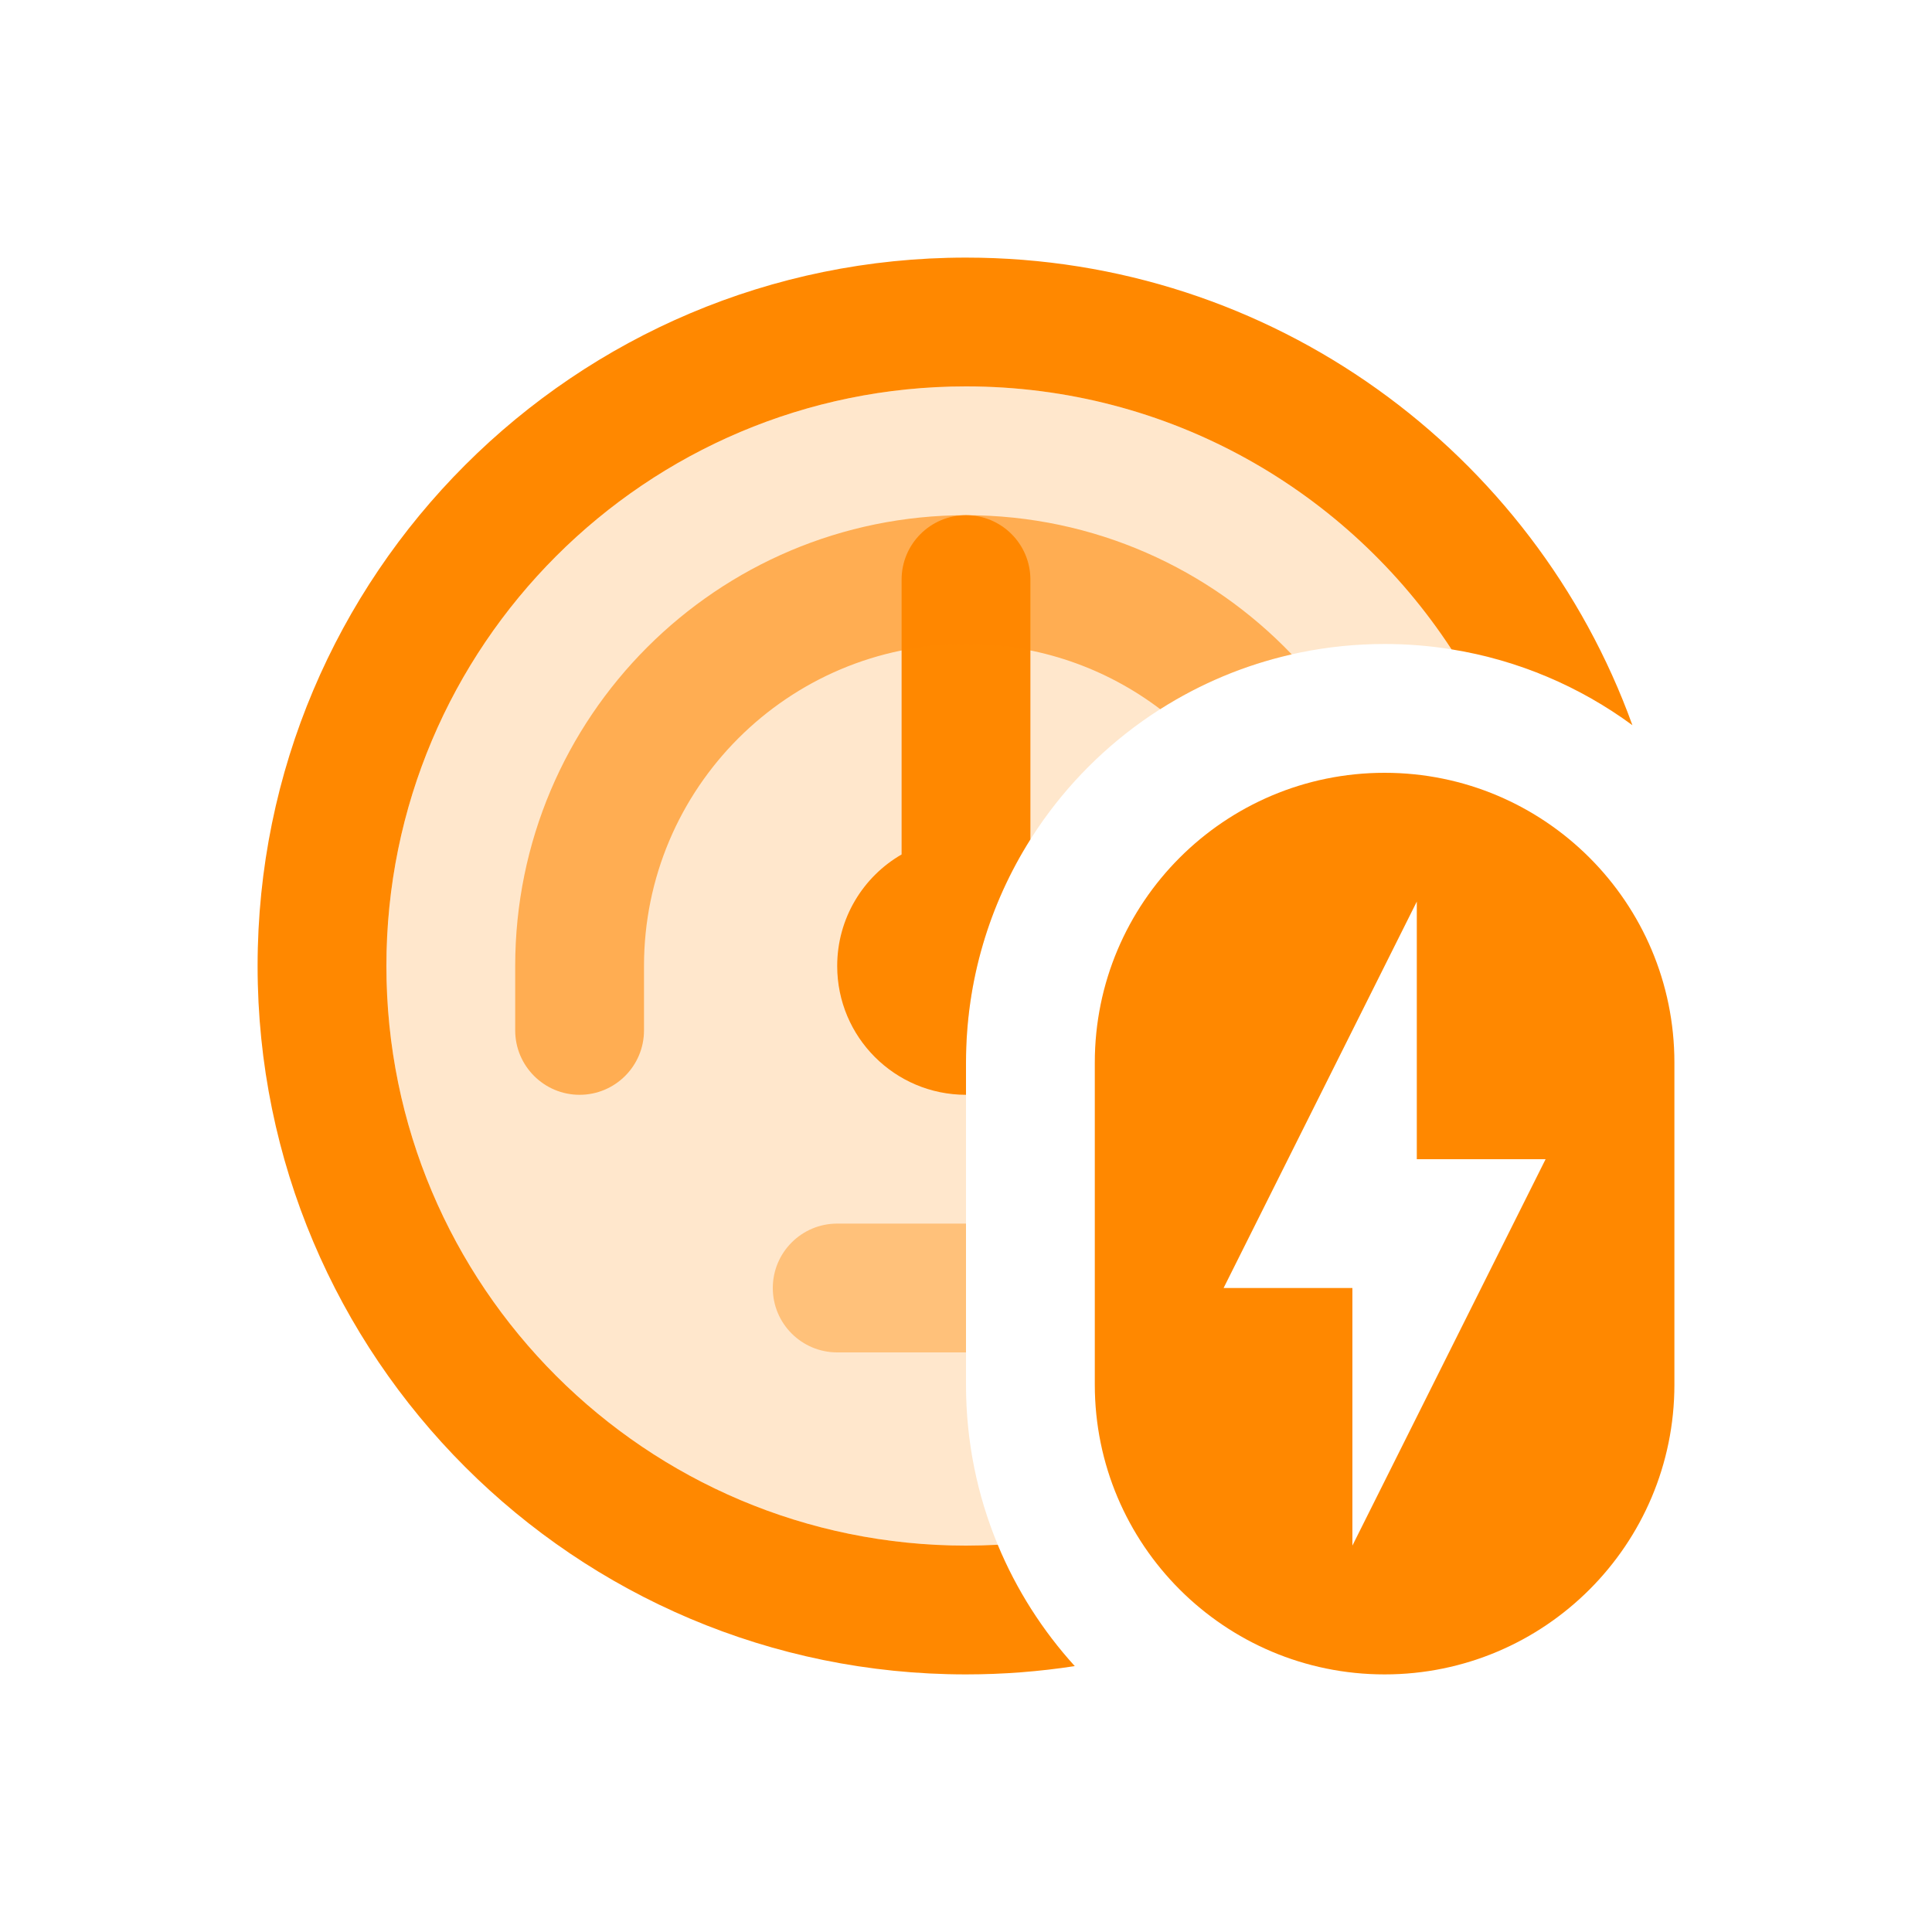 <svg width="30" height="30" viewBox="0 0 30 30" fill="none" xmlns="http://www.w3.org/2000/svg">
<path opacity="0.4" d="M15 19H13C12.448 19 12 19.448 12 20C12 20.552 12.448 21 13 21H15V19Z" fill="#FF8800"/>
<path d="M15 8C15.552 8 16 8.448 16 9V13.034C15.367 14.037 15 15.226 15 16.5V17C13.895 17 13 16.105 13 15C13 14.26 13.402 13.613 14 13.268V9C14 8.448 14.448 8 15 8Z" fill="#FF8800"/>
<path opacity="0.6" d="M10 15C10 12.239 12.239 10 15 10C16.133 10 17.178 10.377 18.016 11.012C18.634 10.619 19.322 10.327 20.058 10.161C18.783 8.829 16.988 8 15 8C11.134 8 8 11.134 8 15V16C8 16.552 8.448 17 9 17C9.552 17 10 16.552 10 16V15Z" fill="#FF8800"/>
<path opacity="0.2" d="M22.539 10.083C22.201 10.028 21.854 10 21.5 10C17.91 10 15 12.91 15 16.5V21.5C15 22.381 15.175 23.221 15.493 23.987C15.33 23.995 15.165 24 15 24C10.029 24 6 19.971 6 15C6 10.029 10.029 6 15 6C18.156 6 20.932 7.624 22.539 10.083Z" fill="#FF8800"/>
<path d="M15.493 23.987C15.33 23.995 15.165 24 15 24C10.029 24 6 19.971 6 15C6 10.029 10.029 6 15 6C18.156 6 20.932 7.624 22.539 10.083C23.578 10.25 24.535 10.663 25.348 11.261C23.818 7.026 19.762 4 15 4C8.925 4 4 8.925 4 15C4 21.075 8.925 26 15 26C15.574 26 16.139 25.956 16.689 25.871C16.189 25.321 15.782 24.684 15.493 23.987Z" fill="#FF8800"/>
<path fill-rule="evenodd" clip-rule="evenodd" d="M21.5 12C19.015 12 17 14.015 17 16.5V21.5C17 23.985 19.015 26 21.5 26C23.985 26 26 23.985 26 21.5V16.5C26 14.015 23.985 12 21.5 12ZM22 18V14L19 20H21L21 24L24 18H22Z" fill="#FF8800"/>
</svg>
